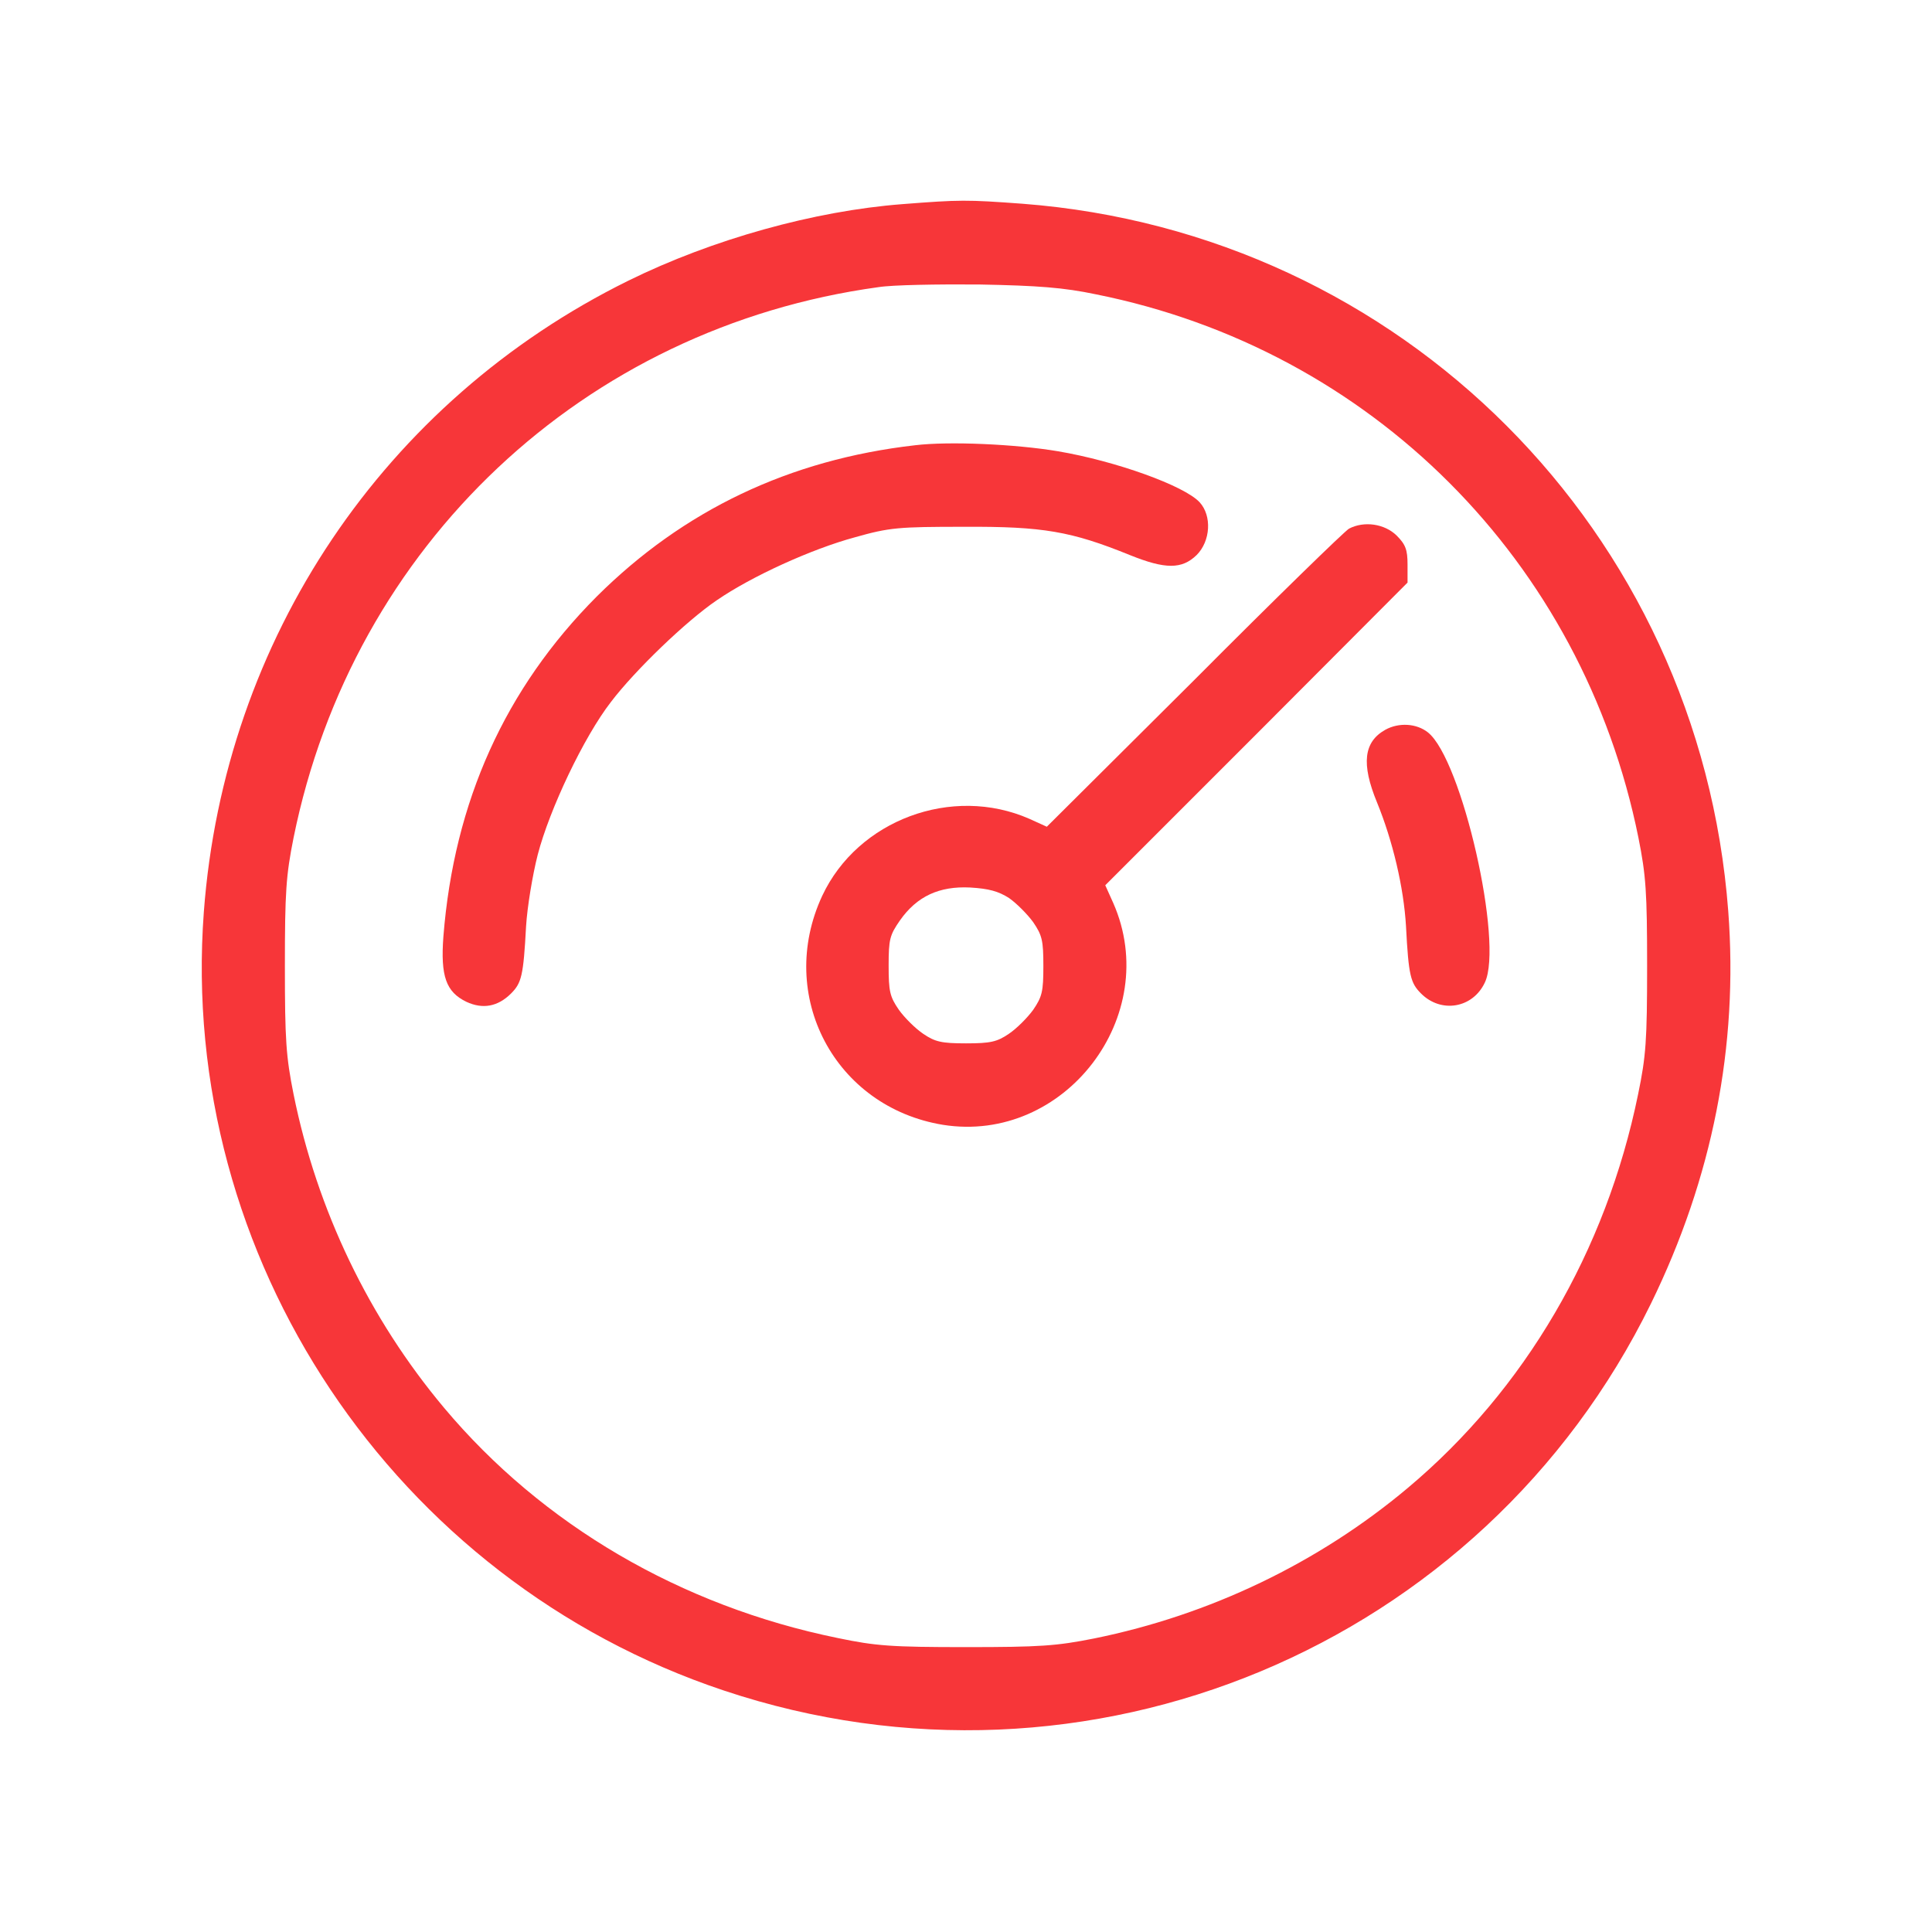 <svg width="24" height="24" viewBox="0 0 24 24" fill="none" xmlns="http://www.w3.org/2000/svg">
<path d="M11.208 2.536C10.116 2.62 8.85 2.972 7.805 3.487C4.772 4.983 2.785 7.936 2.532 11.33C2.213 15.619 4.889 19.631 8.991 21C13.505 22.509 18.418 20.461 20.508 16.195C21.272 14.634 21.596 12.994 21.469 11.32C21.113 6.6 17.41 2.892 12.703 2.531C12.01 2.48 11.925 2.48 11.208 2.536ZM13.613 3.656C17.035 4.341 19.66 6.97 20.353 10.406C20.447 10.875 20.461 11.086 20.461 12C20.461 12.928 20.447 13.12 20.349 13.594C19.95 15.544 18.942 17.264 17.489 18.483C16.378 19.416 15.028 20.062 13.594 20.353C13.125 20.447 12.914 20.461 12 20.461C11.072 20.461 10.88 20.447 10.406 20.348C8.457 19.95 6.736 18.942 5.517 17.489C4.585 16.378 3.938 15.033 3.647 13.594C3.553 13.125 3.539 12.919 3.539 12C3.539 11.081 3.553 10.875 3.647 10.406C4.383 6.773 7.252 4.069 10.913 3.567C11.086 3.539 11.649 3.53 12.164 3.534C12.896 3.548 13.214 3.572 13.613 3.656Z" fill="#F73639"/>
<path d="M11.368 5.531C9.807 5.709 8.49 6.338 7.412 7.411C6.277 8.55 5.64 9.956 5.508 11.634C5.471 12.127 5.541 12.323 5.794 12.445C5.996 12.539 6.183 12.506 6.348 12.342C6.479 12.211 6.502 12.122 6.535 11.508C6.549 11.273 6.615 10.87 6.68 10.617C6.826 10.055 7.252 9.155 7.59 8.719C7.89 8.325 8.523 7.716 8.902 7.458C9.338 7.158 10.083 6.82 10.618 6.675C11.049 6.553 11.157 6.544 11.977 6.544C12.957 6.539 13.308 6.6 14.035 6.895C14.476 7.073 14.682 7.073 14.865 6.895C15.038 6.722 15.057 6.408 14.902 6.239C14.71 6.033 13.862 5.728 13.144 5.606C12.615 5.517 11.79 5.48 11.368 5.531Z" fill="#F73639"/>
<path d="M16.758 6.567C16.707 6.595 15.839 7.439 14.836 8.447L13.004 10.27L12.788 10.172C11.827 9.75 10.655 10.186 10.214 11.128C9.638 12.366 10.369 13.753 11.714 13.973C13.224 14.213 14.447 12.619 13.829 11.217L13.73 10.997L15.61 9.117L17.485 7.237V7.013C17.485 6.83 17.461 6.764 17.349 6.652C17.199 6.506 16.946 6.469 16.758 6.567ZM12.535 11.156C12.629 11.222 12.764 11.358 12.835 11.456C12.947 11.62 12.961 11.686 12.961 12C12.961 12.314 12.947 12.38 12.835 12.544C12.764 12.642 12.629 12.778 12.53 12.844C12.385 12.942 12.305 12.961 12 12.961C11.696 12.961 11.616 12.942 11.471 12.844C11.372 12.778 11.236 12.642 11.166 12.544C11.053 12.38 11.039 12.314 11.039 11.995C11.039 11.667 11.053 11.616 11.18 11.433C11.391 11.133 11.668 11.006 12.052 11.025C12.286 11.039 12.403 11.072 12.535 11.156Z" fill="#F73639"/>
<path d="M17.208 9.066C16.941 9.216 16.908 9.488 17.105 9.966C17.302 10.448 17.438 11.025 17.466 11.508C17.498 12.122 17.522 12.211 17.653 12.342C17.902 12.591 18.295 12.525 18.445 12.206C18.68 11.714 18.159 9.431 17.738 9.098C17.597 8.986 17.377 8.972 17.208 9.066Z" fill="#F73639"/>
</svg>
